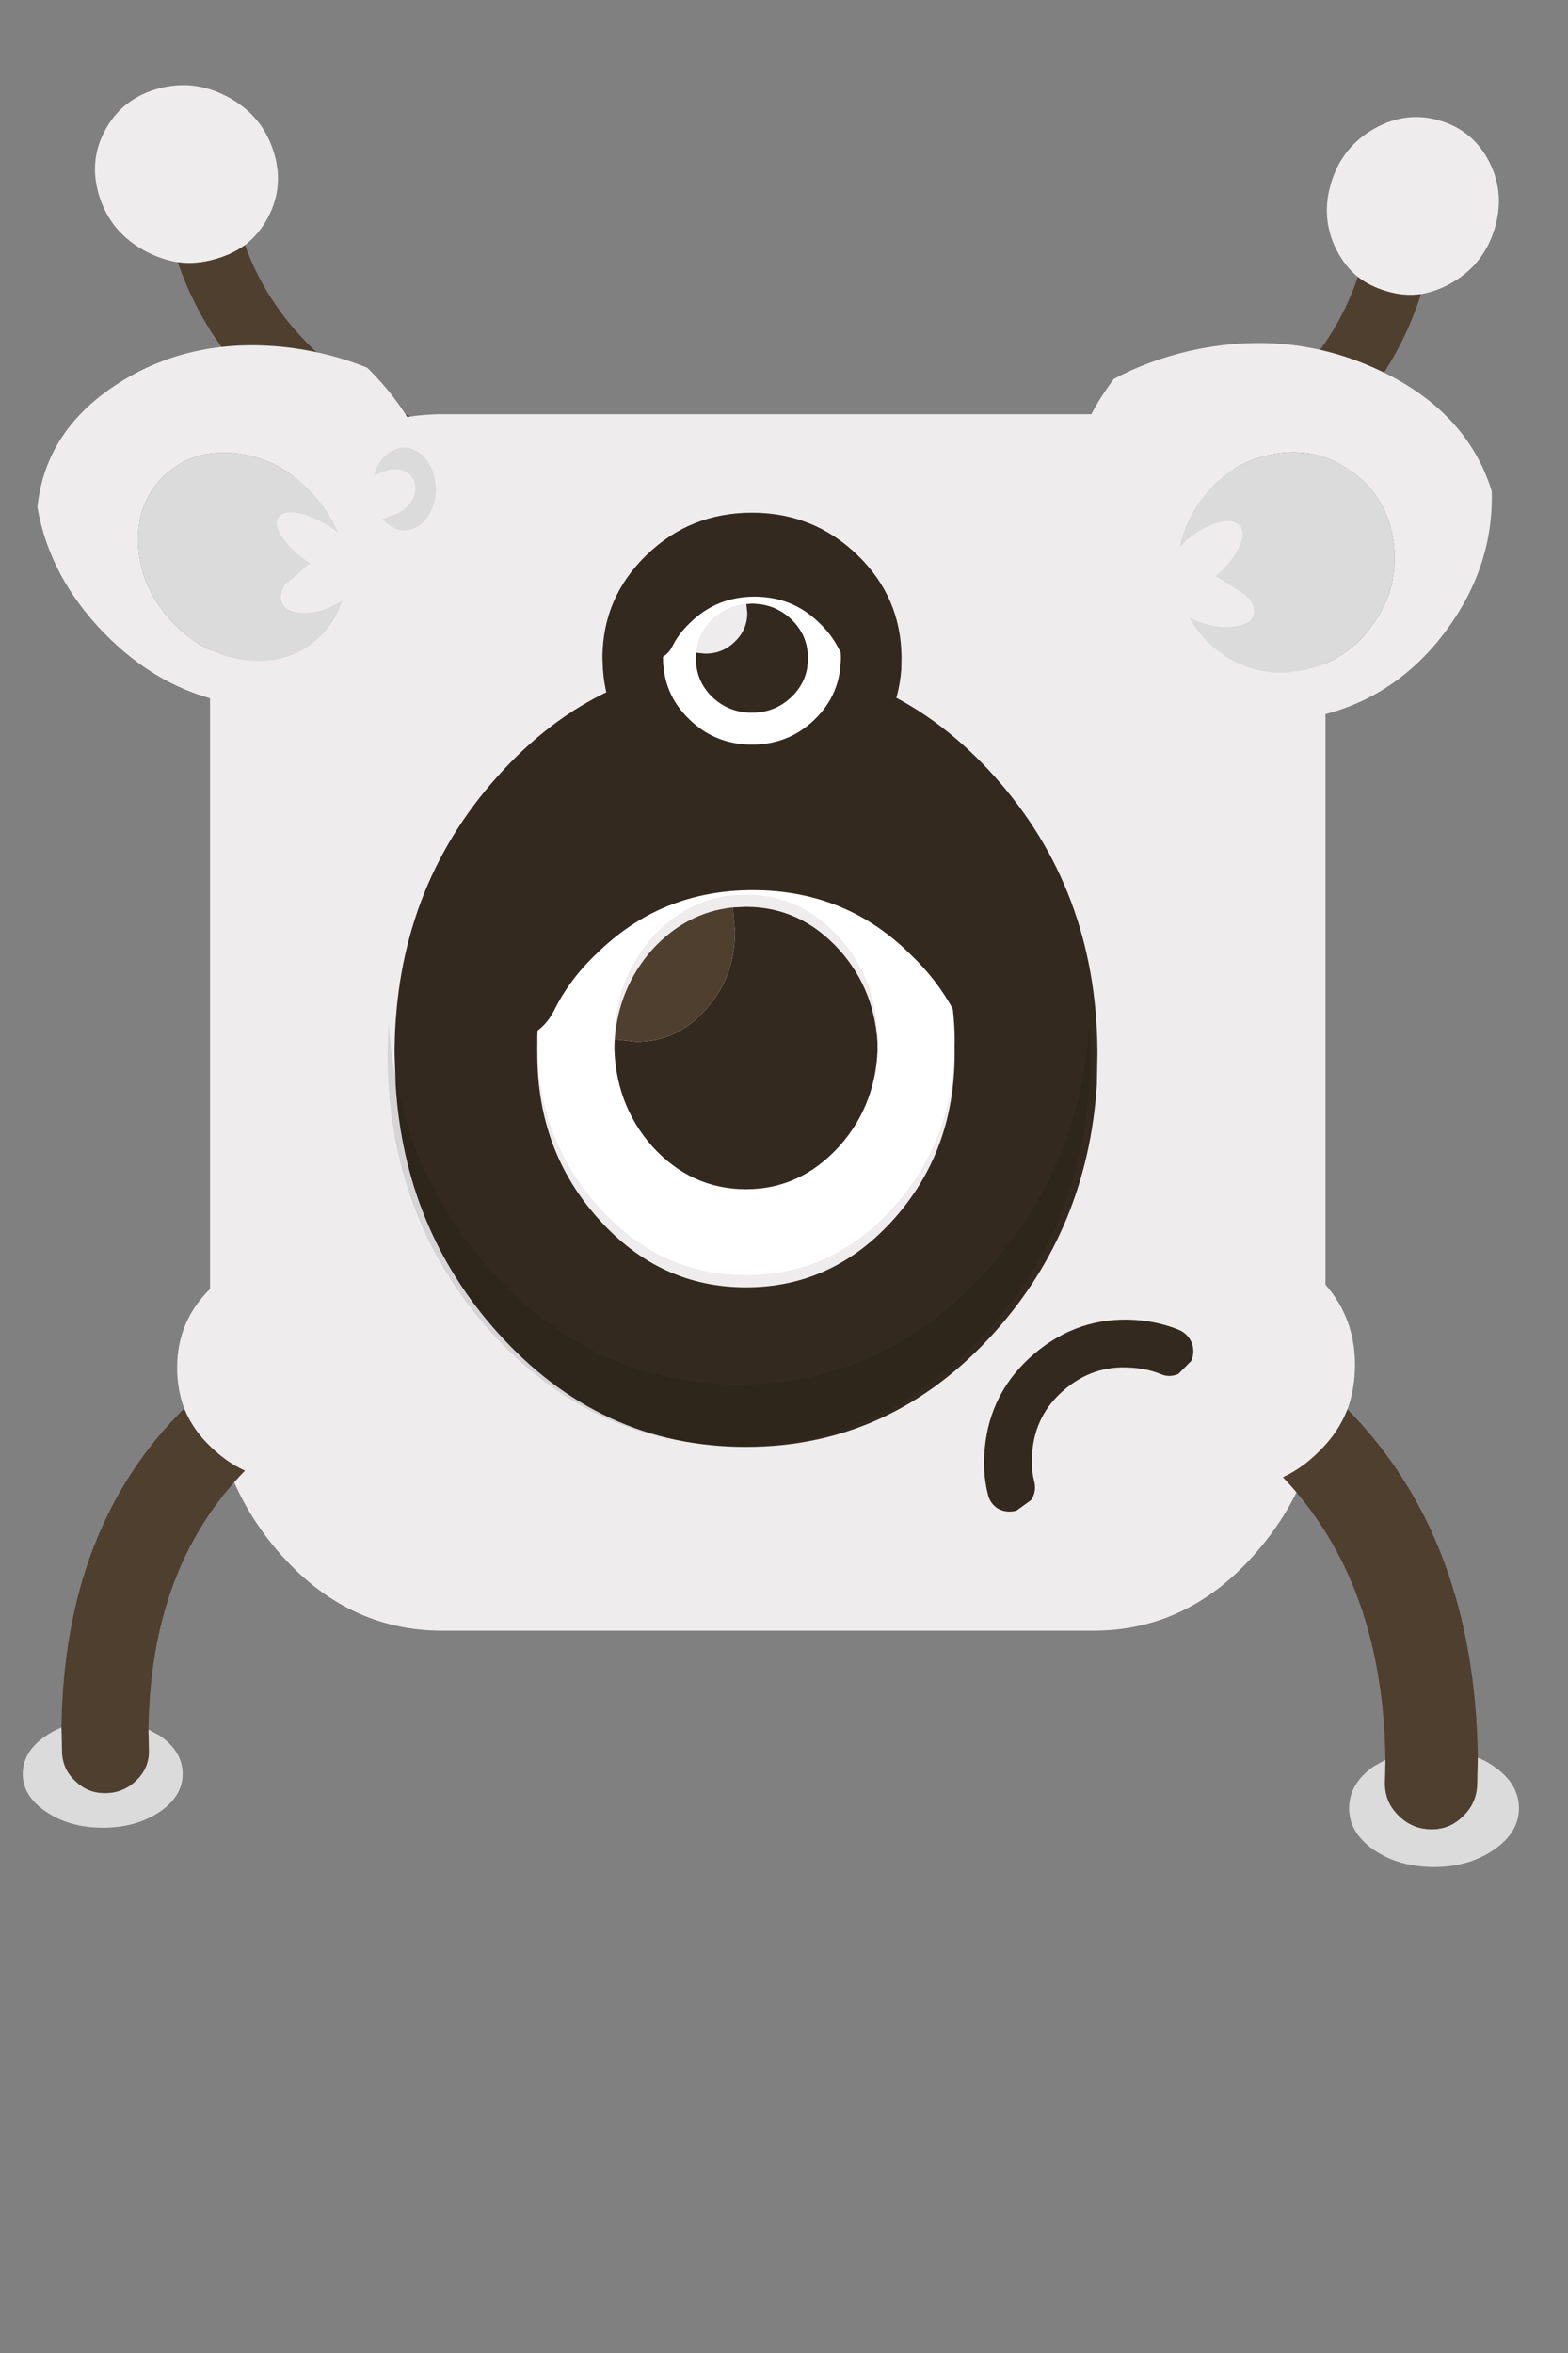 <?xml version="1.0" encoding="UTF-8" standalone="no"?>
<!-- Created with Inkscape (http://www.inkscape.org/) -->

<svg
   width="256"
   height="384"
   viewBox="0 0 67.733 101.6"
   version="1.1"
   id="svg5"
   inkscape:version="1.1.2 (b8e25be833, 2022-02-05)"
   sodipodi:docname="antena_monster_2_bored.svg"
   inkscape:export-filename="C:\Users\David Dalisay\KennyJam22\Sprites\green_monster.png"
   inkscape:export-xdpi="18"
   inkscape:export-ydpi="18"
   xmlns:inkscape="http://www.inkscape.org/namespaces/inkscape"
   xmlns:sodipodi="http://sodipodi.sourceforge.net/DTD/sodipodi-0.dtd"
   xmlns="http://www.w3.org/2000/svg"
   xmlns:svg="http://www.w3.org/2000/svg">
  <rect x="0" y="0" width="67.733" height="101.6" fill="#808080" stroke="none"/>
  <sodipodi:namedview
     id="namedview7"
     pagecolor="#ffffff"
     bordercolor="#666666"
     borderopacity="1.0"
     inkscape:pageshadow="2"
     inkscape:pageopacity="0.0"
     inkscape:pagecheckerboard="0"
     inkscape:document-units="mm"
     showgrid="false"
     inkscape:zoom="2.1997092"
     inkscape:cx="251.62417"
     inkscape:cy="193.20736"
     inkscape:window-width="2560"
     inkscape:window-height="1377"
     inkscape:window-x="-8"
     inkscape:window-y="-8"
     inkscape:window-maximized="1"
     inkscape:current-layer="layer1"
     units="px"
     width="384px">
    <inkscape:grid
       type="xygrid"
       id="grid3982" />
  </sodipodi:namedview>
  <defs
     id="defs2" />
  <g
     inkscape:groupmode="layer"
     id="layer2"
     inkscape:label="Layer 2">
    <path
       stroke="none"
       fill="#eeecec"
       d="M 7.68,11.324 Q 6.965,11.208 6.282,10.845 4.823,10.069 4.315,8.553 3.8,7.013 4.528,5.645 5.263,4.261 6.828,3.828 q 1.541,-0.426 3,0.35 1.459,0.776 1.967,2.292 0.516,1.539 -0.22,2.923 -0.376,0.706 -0.992,1.191 -0.553,0.404 -1.301,0.611 -0.802,0.234 -1.602,0.13"
       id="path1106"
       style="stroke-width:0.342" />
    <path
       stroke="none"
       fill="#4f3f2f"
       d="m 7.68,11.324 q 0.801,0.105 1.602,-0.13 0.747,-0.207 1.301,-0.611 1.571,4.385 6.647,7.16 l 0.644,0.324 q 0.567,0.282 0.759,0.857 0.208,0.583 -0.058,1.121 -0.266,0.538 -0.85,0.7 -0.576,0.185 -1.143,-0.098 l -0.768,-0.39 Q 9.551,16.831 7.68,11.324"
       id="path1108"
       style="stroke-width:0.342" />
    <path
       stroke="none"
       fill="#eeecec"
       d="m 61.383,12.7 q 0.672,-0.116 1.314,-0.479 1.371,-0.776 1.849,-2.292 0.485,-1.539 -0.199,-2.908 -0.691,-1.383 -2.162,-1.816 -1.448,-0.426 -2.82,0.35 -1.371,0.776 -1.849,2.292 -0.485,1.539 0.207,2.923 0.353,0.706 0.932,1.191 0.52,0.404 1.222,0.611 0.753,0.234 1.506,0.13"
       id="path1106-2"
       style="stroke-width:0.332" />
    <path
       stroke="none"
       fill="#4f3f2f"
       d="m 61.383,12.7 q -0.752,0.105 -1.506,-0.13 -0.702,-0.207 -1.222,-0.611 -1.477,4.385 -6.247,7.16 l -0.605,0.324 q -0.533,0.282 -0.713,0.857 -0.195,0.583 0.055,1.121 0.25,0.538 0.799,0.7 0.541,0.185 1.074,-0.098 l 0.722,-0.39 Q 59.625,18.207 61.383,12.7"
       id="path1108-1"
       style="stroke-width:0.332" />
  </g>
  <g
     inkscape:label="Layer 1"
     inkscape:groupmode="layer"
     id="layer1">
    <path
       stroke="none"
       fill="#eeecec"
       d="m 9.072,29.104 q 0.132,-4.552 2.936,-7.808 2.951,-3.409 7.106,-3.409 h 28.101 q 4.155,0 7.091,3.409 2.819,3.256 2.951,7.808 v 30.089 q -0.132,4.535 -2.951,7.791 -2.936,3.427 -7.091,3.427 H 19.115 q -4.155,0 -7.106,-3.427 Q 9.204,63.727 9.072,59.193 V 29.104"
       id="path1302"
       style="stroke-width:0.316" />
    <path
       stroke="none"
       fill="#eeecec"
       d="m 64.438,21.203 0.003,0.024 q 0.076,3.185 -1.908,5.916 -2.315,3.186 -6.068,3.872 -3.76,0.724 -6.795,-1.481 -3.021,-2.194 -3.508,-6.004 -0.508,-3.781 1.806,-6.967 l 0.145,-0.199 q 1.458,-0.788 3.246,-1.206 4.337,-0.978 8.17,0.807 3.833,1.785 4.909,5.239 m -5.157,5.794 q 1.178,-1.622 0.923,-3.567 -0.255,-1.946 -1.793,-3.063 -1.537,-1.117 -3.453,-0.748 -1.916,0.368 -3.094,1.99 -0.682,0.939 -0.897,2 l 0.326,-0.307 q 0.695,-0.56 1.366,-0.746 0.65,-0.158 0.898,0.153 0.275,0.33 -0.047,0.944 -0.295,0.633 -0.977,1.203 l -0.044,0.033 0.088,0.021 1.252,0.801 q 0.454,0.482 0.3,0.892 -0.157,0.386 -0.843,0.452 -0.684,0.09 -1.465,-0.195 l -0.426,-0.179 q 0.47,0.885 1.333,1.512 1.537,1.117 3.456,0.772 1.919,-0.344 3.097,-1.966"
       id="path1118"
       style="stroke-width:0.342" />
    <path
       stroke="none"
       fill="#dbdbdb"
       d="m 59.281,26.997 q -1.178,1.622 -3.097,1.966 -1.919,0.344 -3.456,-0.772 -0.863,-0.627 -1.333,-1.512 l 0.426,0.179 q 0.782,0.285 1.465,0.195 0.687,-0.066 0.843,-0.452 0.154,-0.41 -0.3,-0.892 l -1.252,-0.801 -0.088,-0.021 0.044,-0.033 q 0.682,-0.57 0.977,-1.203 0.322,-0.614 0.047,-0.944 -0.248,-0.311 -0.898,-0.153 -0.671,0.186 -1.366,0.746 l -0.326,0.307 q 0.215,-1.061 0.897,-2 1.178,-1.622 3.094,-1.99 1.916,-0.368 3.453,0.748 1.537,1.117 1.793,3.063 0.255,1.946 -0.923,3.567"
       id="path1120"
       style="stroke-width:0.342" />
    <path
       stroke="none"
       fill="#eeecec"
       d="m 1.616,21.896 0.002,0.023 q 0.533,3.022 2.896,5.433 2.756,2.813 6.374,3.133 3.632,0.355 6.034,-1.998 2.391,-2.342 2.121,-5.991 -0.245,-3.624 -3.001,-6.437 l -0.172,-0.176 q -1.505,-0.618 -3.245,-0.857 -4.216,-0.546 -7.44,1.48 -3.224,2.026 -3.568,5.39 m 5.892,5.033 Q 6.106,25.497 5.974,23.632 5.842,21.768 7.058,20.576 q 1.217,-1.192 3.067,-1.011 1.851,0.181 3.253,1.613 0.812,0.829 1.213,1.815 l -0.361,-0.262 Q 13.479,22.261 12.82,22.144 q -0.634,-0.092 -0.806,0.224 -0.193,0.337 0.223,0.889 0.394,0.573 1.136,1.053 l 0.048,0.027 -0.078,0.027 -1.012,0.868 q -0.33,0.496 -0.11,0.87 0.219,0.352 0.87,0.354 0.652,0.025 1.325,-0.313 l 0.362,-0.207 q -0.269,0.879 -0.952,1.548 -1.217,1.192 -3.066,1.034 Q 8.911,28.36 7.508,26.929"
       id="path1118-2"
       style="stroke-width:0.324" />
    <path
       stroke="none"
       fill="#dbdbdb"
       d="m 7.508,26.929 q 1.403,1.432 3.252,1.59 1.849,0.158 3.066,-1.034 0.683,-0.669 0.952,-1.548 l -0.362,0.207 q -0.672,0.339 -1.325,0.313 -0.651,-0.002 -0.87,-0.354 -0.221,-0.375 0.11,-0.87 l 1.012,-0.868 0.078,-0.027 -0.048,-0.027 q -0.742,-0.479 -1.136,-1.053 -0.416,-0.553 -0.223,-0.889 0.172,-0.316 0.806,-0.224 0.659,0.117 1.411,0.586 l 0.361,0.262 q -0.401,-0.986 -1.213,-1.815 -1.403,-1.432 -3.253,-1.613 -1.851,-0.181 -3.067,1.011 -1.217,1.192 -1.085,3.056 0.132,1.864 1.535,3.296"
       id="path1120-6"
       style="stroke-width:0.324" />
    <path
       stroke="none"
       fill="#33291e"
       d="m 26.556,44.881 0.925,0.106 q 1.779,0 3.012,-1.404 1.257,-1.378 1.257,-3.365 l -0.095,-1.034 0.569,-0.026 q 2.348,0 4.032,1.855 1.589,1.775 1.66,4.266 v 0.238 q 0,2.65 -1.66,4.505 -1.684,1.855 -4.032,1.855 -2.372,0 -4.056,-1.855 -1.637,-1.855 -1.637,-4.505 v -0.238 l 0.024,-0.398 m -2.894,-2.517 q -0.427,1.378 -0.451,2.941 v 0.212 q 0,4.187 2.657,7.128 2.633,2.941 6.357,2.941 3.748,0 6.38,-2.941 2.633,-2.941 2.633,-7.128 v -0.212 q -0.071,-4.028 -2.633,-6.89 -2.633,-2.968 -6.38,-2.968 -1.494,0 -2.823,0.477 -0.878,-0.477 -1.921,-0.477 -1.779,0 -3.036,1.378 -1.233,1.404 -1.233,3.392 0,1.166 0.451,2.146 m -6.57,4.478 -0.047,-1.325 v -0.212 q 0.071,-6.89 4.435,-11.766 4.435,-4.982 10.745,-4.982 6.286,0 10.745,4.982 4.364,4.876 4.435,11.766 v 0.212 l -0.024,1.325 q -0.403,6.201 -4.412,10.679 -4.459,4.955 -10.745,4.955 -6.309,0 -10.745,-4.955 -4.008,-4.478 -4.388,-10.679"
       id="path898"
       style="stroke-width:0.501" />
    <path
       stroke="none"
       fill="#ffffff"
       d="m 29.402,35.395 q 1.328,-0.477 2.823,-0.477 3.748,0 6.38,2.968 2.562,2.862 2.633,6.89 v 0.212 q 0,4.187 -2.633,7.128 -2.633,2.941 -6.38,2.941 -3.724,0 -6.357,-2.941 -2.657,-2.941 -2.657,-7.128 v -0.212 q 0.024,-1.563 0.451,-2.941 0.617,-2.199 2.206,-3.948 1.565,-1.775 3.534,-2.491 m -2.846,8.957 -0.024,0.398 v 0.238 q 0,2.65 1.637,4.505 1.684,1.855 4.056,1.855 2.348,0 4.032,-1.855 1.66,-1.855 1.66,-4.505 V 44.749 Q 37.846,42.258 36.257,40.482 34.573,38.627 32.224,38.627 l -0.569,0.026 q -2.016,0.212 -3.487,1.829 -1.447,1.643 -1.613,3.869"
       id="path900"
       style="stroke-width:0.501" />
    <path
       stroke="none"
       fill="#000000"
       fill-opacity="0.102"
       d="m 47.075,44.147 0.024,1.325 q 0,7.049 -4.435,12.004 -4.459,4.955 -10.745,4.955 -6.309,0 -10.745,-4.955 -4.435,-4.955 -4.435,-12.004 l 0.047,-1.325 q 0.38,6.201 4.388,10.679 4.435,4.955 10.745,4.955 6.286,0 10.745,-4.955 4.009,-4.478 4.412,-10.679"
       id="path902"
       style="stroke-width:0.501" />
    <path
       stroke="none"
       fill="#4f3f2f"
       d="m 23.662,42.363 q -0.451,-0.98 -0.451,-2.146 0,-1.987 1.233,-3.392 1.257,-1.378 3.036,-1.378 1.044,0 1.921,0.477 -1.969,0.715 -3.534,2.491 -1.589,1.749 -2.206,3.948 m 2.894,2.517 q 0.166,-2.226 1.613,-3.869 1.471,-1.616 3.487,-1.828 l 0.095,1.034 q 0,1.987 -1.257,3.365 -1.233,1.404 -3.012,1.404 l -0.925,-0.106"
       id="path904"
       style="stroke-width:0.501" />
    <path
       stroke="none"
       fill="#33291e"
       d="m 30.069,28.186 0.394,0.039 q 0.757,0 1.282,-0.52 0.535,-0.51 0.535,-1.247 l -0.04,-0.383 0.242,-0.01 q 0.999,0 1.716,0.687 0.676,0.658 0.706,1.58 v 0.088 q 0,0.982 -0.706,1.669 -0.717,0.687 -1.716,0.687 -1.009,0 -1.726,-0.687 -0.696,-0.687 -0.696,-1.669 v -0.088 l 0.01,-0.147 m -1.231,-0.933 q -0.182,0.51 -0.192,1.09 v 0.079 q 0,1.551 1.13,2.641 1.12,1.09 2.705,1.09 1.594,0 2.715,-1.09 1.12,-1.09 1.12,-2.641 v -0.079 q -0.03,-1.492 -1.12,-2.552 -1.12,-1.099 -2.715,-1.099 -0.636,0 -1.201,0.177 -0.373,-0.177 -0.817,-0.177 -0.757,0 -1.292,0.51 -0.525,0.52 -0.525,1.256 0,0.432 0.192,0.795 m -2.795,1.659 -0.02,-0.491 v -0.079 q 0.03,-2.552 1.887,-4.358 1.887,-1.845 4.572,-1.845 2.674,0 4.572,1.845 1.857,1.806 1.887,4.358 v 0.079 l -0.01,0.491 q -0.172,2.297 -1.877,3.956 -1.897,1.836 -4.572,1.836 -2.684,0 -4.572,-1.836 -1.705,-1.659 -1.867,-3.956"
       id="path898-9"
       style="stroke-width:0.199" />
    <path
       stroke="none"
       fill="#ffffff"
       d="m 31.28,24.868 q 0.565,-0.177 1.201,-0.177 1.594,0 2.715,1.099 1.09,1.06 1.12,2.552 v 0.079 q 0,1.551 -1.12,2.641 -1.12,1.09 -2.715,1.09 -1.584,0 -2.705,-1.09 -1.13,-1.09 -1.13,-2.641 v -0.079 q 0.01,-0.579 0.192,-1.09 0.262,-0.815 0.939,-1.463 0.666,-0.658 1.504,-0.923 m -1.211,3.318 -0.01,0.147 v 0.088 q 0,0.982 0.696,1.669 0.717,0.687 1.726,0.687 0.999,0 1.716,-0.687 0.706,-0.687 0.706,-1.669 v -0.088 q -0.03,-0.923 -0.706,-1.58 -0.717,-0.687 -1.716,-0.687 l -0.242,0.01 q -0.858,0.079 -1.483,0.677 -0.616,0.609 -0.686,1.433"
       id="path900-0"
       style="stroke-width:0.199" />
    <path
       stroke="none"
       fill="#dbdbdb"
       d="m 16.172,20.526 0.091,-0.29 q 0.274,-0.636 0.825,-0.837 0.539,-0.196 1.032,0.16 0.495,0.368 0.652,1.08 0.155,0.702 -0.116,1.349 -0.271,0.647 -0.81,0.844 -0.551,0.201 -1.046,-0.167 -0.153,-0.107 -0.263,-0.254 l 0.584,-0.225 q 0.429,-0.168 0.654,-0.553 0.24,-0.379 0.142,-0.763 -0.098,-0.384 -0.469,-0.541 -0.359,-0.161 -0.788,0.007 l -0.489,0.19"
       id="path1110"
       style="stroke-width:0.236" />
    <path
       stroke="none"
       fill="#eeecec"
       d="M 7.955,60.817 Q 7.651,59.986 7.651,59.049 q 0,-2.002 1.434,-3.407 1.455,-1.427 3.476,-1.427 2.042,0 3.497,1.427 1.434,1.405 1.434,3.407 0,2.002 -1.434,3.407 -1.455,1.427 -3.497,1.427 -1.043,0 -1.977,-0.383 -0.804,-0.362 -1.499,-1.043 -0.76,-0.724 -1.13,-1.64"
       id="path1106-0"
       style="stroke-width:0.43" />
    <path
       stroke="none"
       fill="#4f3f2f"
       d="m 7.955,60.817 q 0.369,0.916 1.13,1.64 Q 9.78,63.138 10.583,63.5 6.5,67.674 6.413,74.68 l 0.022,0.873 q 0.022,0.767 -0.521,1.299 -0.543,0.554 -1.325,0.575 -0.782,0.021 -1.325,-0.511 Q 2.698,76.405 2.676,75.638 L 2.655,74.595 Q 2.763,65.949 7.955,60.817"
       id="path1108-0"
       style="stroke-width:0.43" />
    <path
       stroke="none"
       fill="#dbdbdb"
       d="m 6.413,74.68 0.478,0.256 q 0.999,0.681 0.999,1.661 0,0.958 -0.999,1.64 -1.021,0.681 -2.455,0.681 -1.412,0 -2.433,-0.681 -1.021,-0.681 -1.021,-1.64 0,-0.98 1.021,-1.661 0.304,-0.213 0.652,-0.341 l 0.022,1.043 q 0.022,0.767 0.587,1.278 0.543,0.532 1.325,0.511 0.782,-0.021 1.325,-0.575 0.543,-0.532 0.521,-1.299 l -0.022,-0.873"
       id="path1110-8"
       style="stroke-width:0.43" />
    <path
       stroke="none"
       fill="#eeecec"
       d="m 58.208,60.854 q 0.323,-0.907 0.323,-1.93 0,-2.185 -1.522,-3.72 -1.545,-1.558 -3.691,-1.558 -2.168,0 -3.714,1.558 -1.522,1.534 -1.522,3.72 0,2.185 1.522,3.72 1.545,1.558 3.714,1.558 1.107,0 2.099,-0.418 0.853,-0.395 1.592,-1.139 0.807,-0.79 1.199,-1.79"
       id="path1106-0-2"
       style="stroke-width:0.463" />
    <path
       stroke="none"
       fill="#4f3f2f"
       d="m 58.208,60.854 q -0.392,1 -1.199,1.79 -0.738,0.744 -1.592,1.139 4.337,4.557 4.429,12.206 l -0.023,0.953 q -0.023,0.837 0.554,1.418 0.577,0.604 1.407,0.628 0.83,0.023 1.407,-0.558 0.6,-0.558 0.623,-1.395 l 0.023,-1.139 Q 63.721,66.457 58.208,60.854"
       id="path1108-0-8"
       style="stroke-width:0.463" />
    <path
       stroke="none"
       fill="#dbdbdb"
       d="m 59.846,75.99 -0.507,0.279 q -1.061,0.744 -1.061,1.813 0,1.046 1.061,1.79 1.084,0.744 2.607,0.744 1.499,0 2.583,-0.744 1.084,-0.744 1.084,-1.79 0,-1.069 -1.084,-1.813 -0.323,-0.232 -0.692,-0.372 l -0.023,1.139 q -0.023,0.837 -0.623,1.395 -0.577,0.581 -1.407,0.558 -0.83,-0.023 -1.407,-0.628 -0.577,-0.581 -0.554,-1.418 l 0.023,-0.953"
       id="path1110-8-0"
       style="stroke-width:0.463" />
    <path
       stroke="none"
       fill="#33291e"
       d="m 28.331,25.46 q 1.773,-1.72 4.26,-1.72 2.514,0 4.286,1.72 0.728,0.714 1.164,1.561 0.185,0.384 0.053,0.794 -0.146,0.384 -0.516,0.569 l -0.794,0.066 q -0.423,-0.132 -0.595,-0.516 -0.304,-0.569 -0.794,-1.032 -1.151,-1.138 -2.805,-1.138 -1.64,0 -2.791,1.138 -0.489,0.463 -0.767,1.032 -0.198,0.384 -0.609,0.516 l -0.794,-0.066 q -0.384,-0.185 -0.542,-0.569 -0.132,-0.41 0.079,-0.794 0.423,-0.847 1.164,-1.561"
       id="path952"
       style="stroke-width:0.265" />
    <path
       stroke="none"
       fill="#33291e"
       d="m 42.537,62.55 c 0.152,-1.64 0.858,-2.998 2.117,-4.077 1.273,-1.09 2.731,-1.584 4.374,-1.481 0.678,0.046 1.311,0.189 1.9,0.429 0.26,0.114 0.446,0.303 0.556,0.569 0.093,0.257 0.085,0.513 -0.022,0.768 l -0.56,0.566 c -0.272,0.117 -0.534,0.115 -0.788,-0.005 -0.401,-0.156 -0.825,-0.245 -1.274,-0.268 -1.076,-0.077 -2.033,0.243 -2.87,0.96 -0.831,0.711 -1.291,1.604 -1.38,2.68 -0.047,0.447 -0.018,0.874 0.088,1.283 0.066,0.28 0.024,0.543 -0.127,0.788 l -0.646,0.466 c -0.275,0.073 -0.535,0.046 -0.782,-0.079 -0.245,-0.15 -0.397,-0.369 -0.456,-0.655 -0.153,-0.612 -0.196,-1.26 -0.131,-1.943"
       id="path952-7"
       style="stroke-width:0.265"
       sodipodi:nodetypes="cscccccccsccccccc" />
    <path
       stroke="none"
       fill="#33291e"
       d="m 22.232,37.705 q 4.28,-4.136 10.286,-4.136 6.069,0 10.35,4.136 1.757,1.718 2.811,3.754 0.447,0.923 0.128,1.909 -0.351,0.923 -1.246,1.368 l -1.917,0.159 q -1.022,-0.318 -1.437,-1.241 -0.735,-1.368 -1.917,-2.481 -2.779,-2.736 -6.772,-2.736 -3.961,0 -6.74,2.736 -1.182,1.113 -1.853,2.481 -0.479,0.923 -1.469,1.241 l -1.917,-0.159 q -0.926,-0.445 -1.31,-1.368 -0.319,-0.986 0.192,-1.909 1.022,-2.036 2.811,-3.754"
       id="path952-6"
       style="stroke-width:0.638" />
  </g>
</svg>

